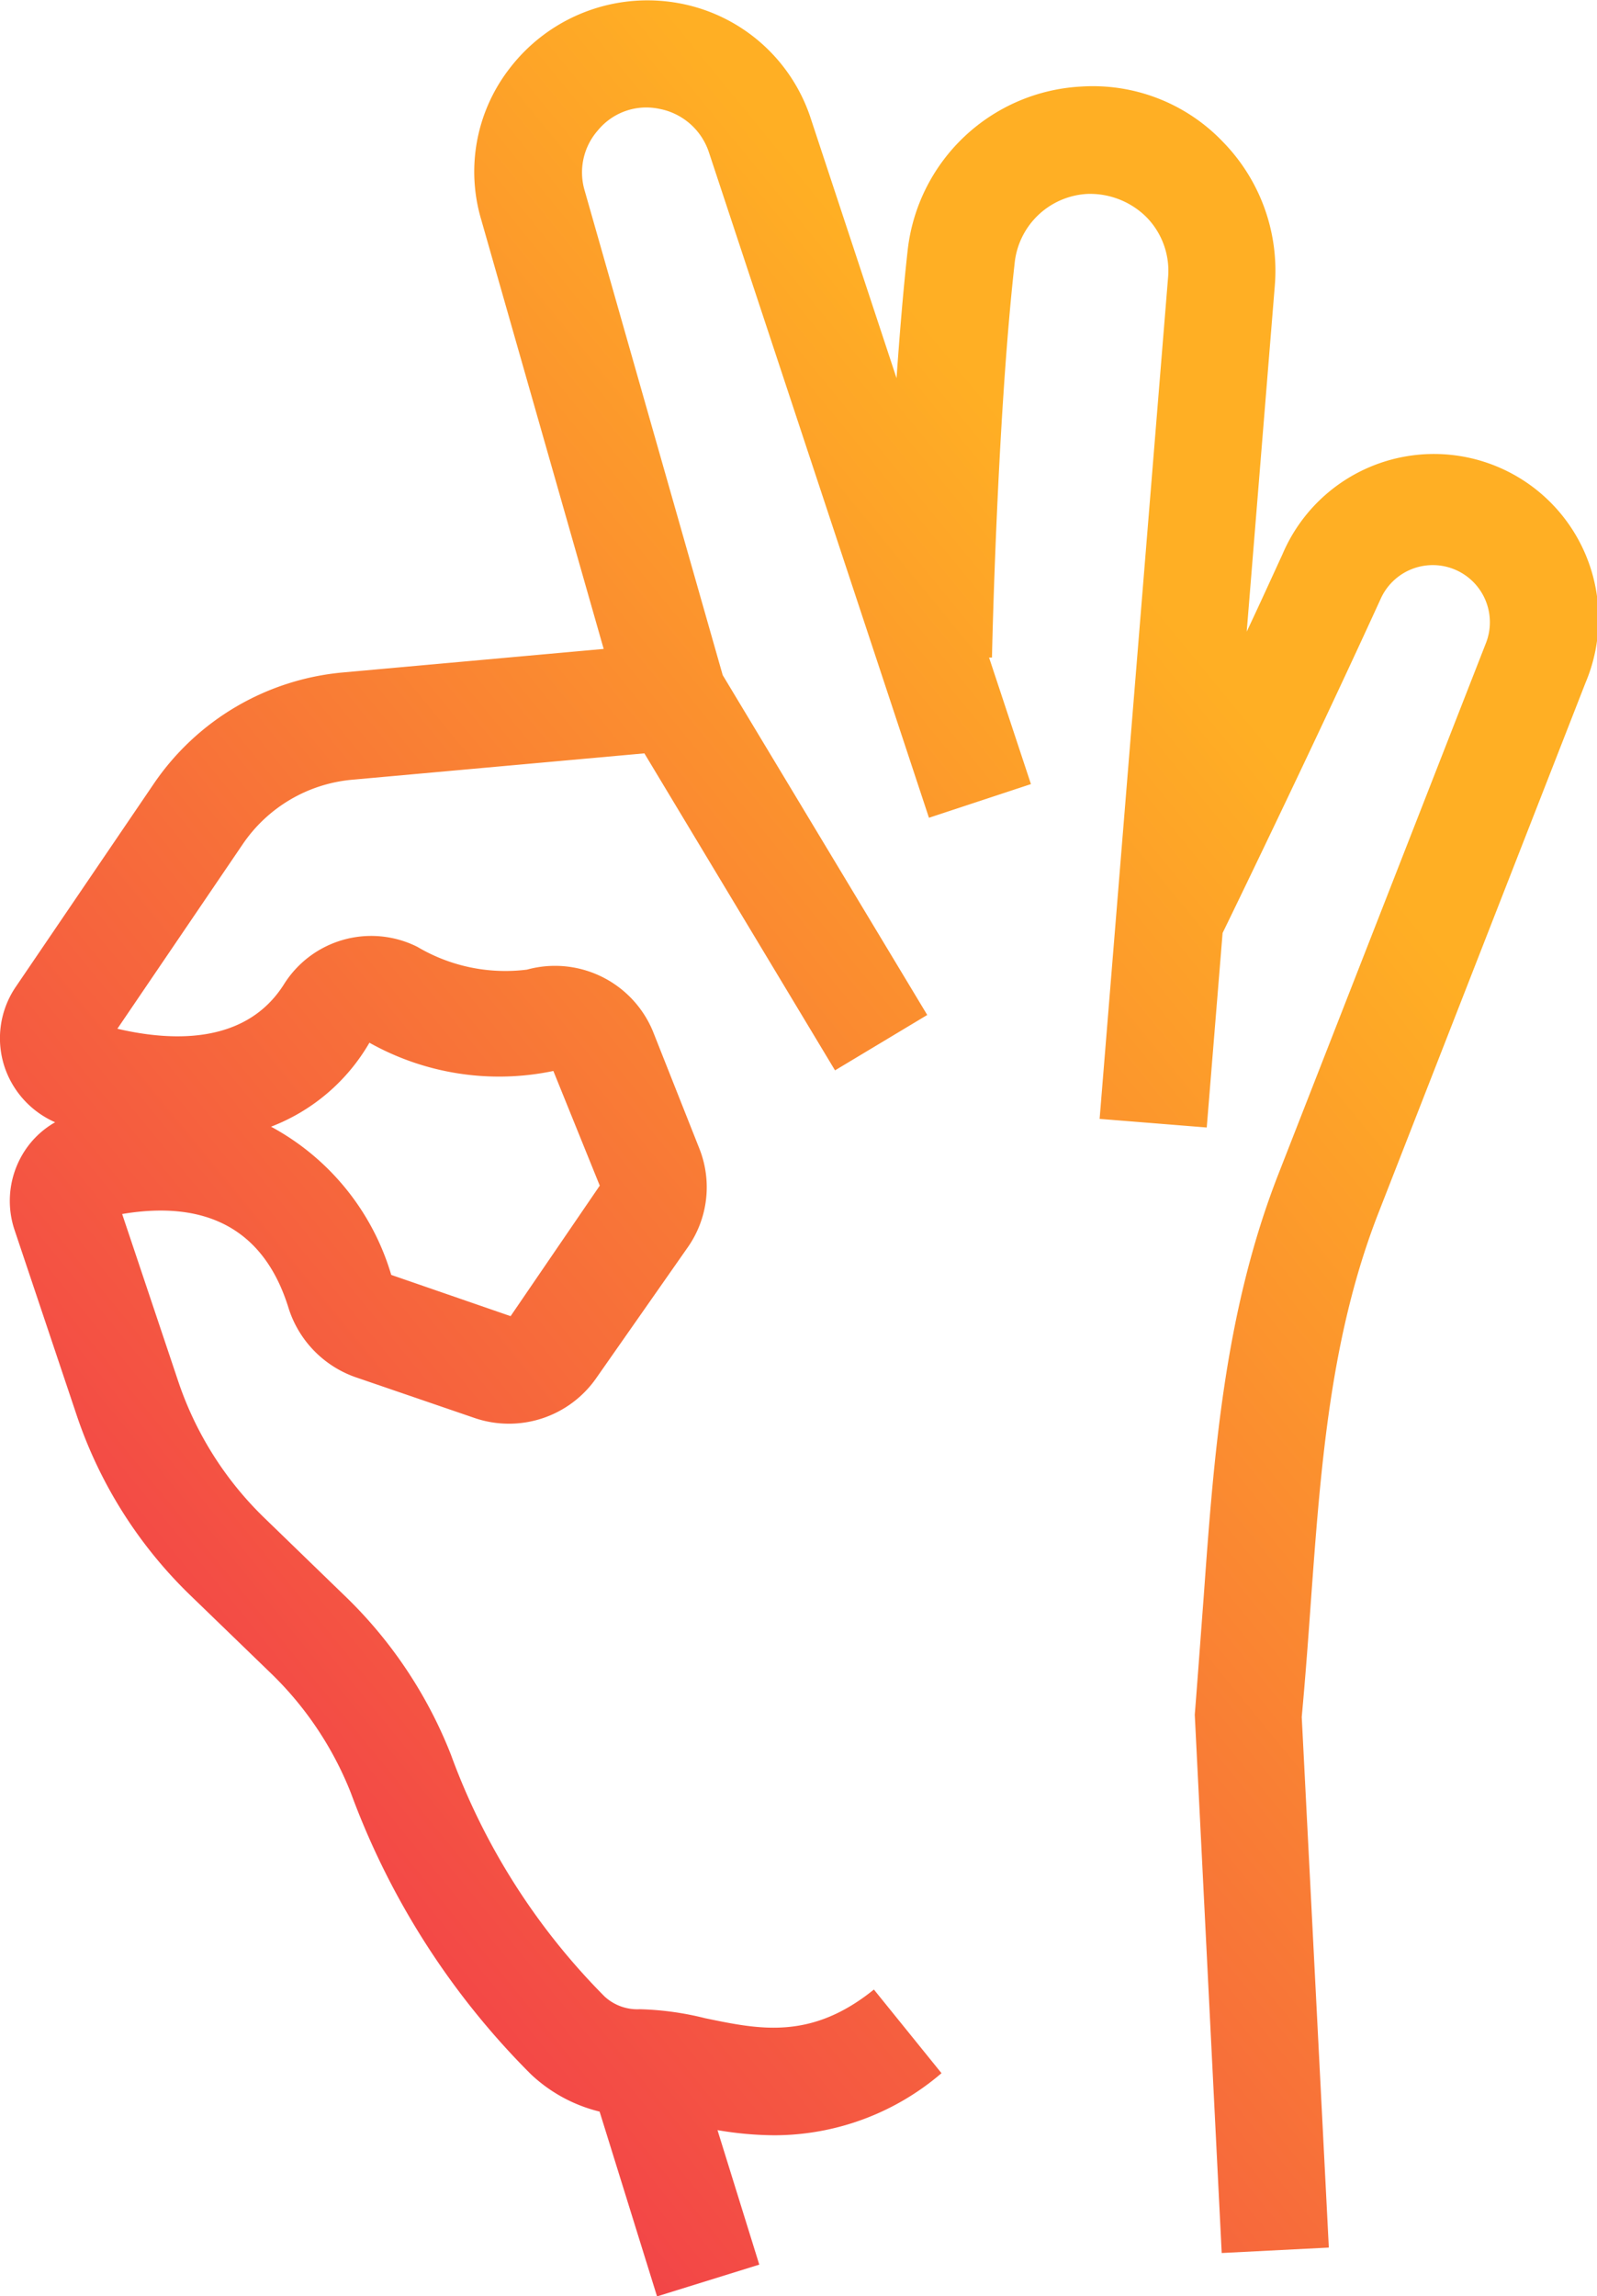 <svg xmlns="http://www.w3.org/2000/svg" xmlns:xlink="http://www.w3.org/1999/xlink" width="52.179" height="75" viewBox="0 0 52.179 75">
  <defs>
    <linearGradient id="linear-gradient" x1="0.689" y1="0.237" x2="0" y2="1.053" gradientUnits="objectBoundingBox">
      <stop offset="0" stop-color="#ffaf24"/>
      <stop offset="1" stop-color="#ed1a56"/>
    </linearGradient>
  </defs>
  <path id="Контур_305" data-name="Контур 305" d="M3859.458,1828.171a8.107,8.107,0,0,1,3.929,4.842l3.9,1.347,2.913-4.263-1.516-3.745a8.661,8.661,0,0,1-6.01-.923,6.33,6.33,0,0,1-3.212,2.742Zm12.612,38.2-1.875-6.03a4.991,4.991,0,0,1-2.245-1.22,25.341,25.341,0,0,1-5.88-9.183,11.113,11.113,0,0,0-2.678-3.975l-2.6-2.515a14.675,14.675,0,0,1-3.676-5.832l-2.035-6.066a2.987,2.987,0,0,1,.224-2.413,2.906,2.906,0,0,1,1.1-1.11,3.023,3.023,0,0,1-1.63-1.745,2.983,2.983,0,0,1,.352-2.689l4.5-6.62a8.383,8.383,0,0,1,6.186-3.638l8.515-.768-4-14.017a5.5,5.5,0,0,1,.921-4.936,5.676,5.676,0,0,1,5.548-2.135,5.586,5.586,0,0,1,4.3,3.771l2.8,8.474c.1-1.428.217-2.857.36-4.148a6.026,6.026,0,0,1,5.676-5.377,5.873,5.873,0,0,1,4.635,1.814,6.014,6.014,0,0,1,1.688,4.689l-.918,11.3c.4-.844.788-1.7,1.168-2.525a5.377,5.377,0,0,1,9.9,4.2L3895.638,1831c-1.576,4.043-1.885,8.291-2.211,12.785-.086,1.217-.178,2.436-.291,3.668l.885,17.329-3.5.178-.88-17.581c.115-1.457.2-2.65.291-3.844.329-4.559.666-9.27,2.438-13.806l6.775-17.329a1.866,1.866,0,0,0-3.431-1.467c-2.062,4.512-4.551,9.655-5.164,10.913l-.518,6.352-3.5-.281,2.237-27.491a2.5,2.5,0,0,0-.707-1.962,2.615,2.615,0,0,0-1.934-.758,2.522,2.522,0,0,0-2.373,2.268c-.574,5.117-.74,12.793-.74,12.875l-.095,0,1.368,4.133-3.332,1.1-7.188-21.731a2.12,2.12,0,0,0-1.633-1.426,2.045,2.045,0,0,0-1.992.7,2.08,2.08,0,0,0-.439,1.962l4.513,15.836,6.683,11.1-3.013,1.809-6.229-10.354-9.53.86a4.844,4.844,0,0,0-3.6,2.117l-4.089,6.018c1.937.452,4.24.449,5.441-1.449a3.364,3.364,0,0,1,4.359-1.227,5.644,5.644,0,0,0,3.582.745,3.462,3.462,0,0,1,4.12,2.025l1.51,3.811a3.42,3.42,0,0,1-.38,3.24l-3,4.286a3.476,3.476,0,0,1-3.936,1.291l-3.923-1.344a3.513,3.513,0,0,1-2.184-2.268c-.775-2.5-2.615-3.535-5.433-3.059l1.839,5.485a11.151,11.151,0,0,0,2.793,4.426l2.594,2.513a14.624,14.624,0,0,1,3.518,5.24,21.79,21.79,0,0,0,5.018,7.893,1.582,1.582,0,0,0,1.155.416,9.742,9.742,0,0,1,2.127.293c1.771.367,3.457.729,5.518-.936l2.209,2.732a8.4,8.4,0,0,1-5.464,2.028,11.3,11.3,0,0,1-1.855-.168l1.365,4.393-3.352,1.041Z" transform="translate(-3850.604 -1791.372)" fill-rule="evenodd" fill="url(#linear-gradient)"/>
</svg>
